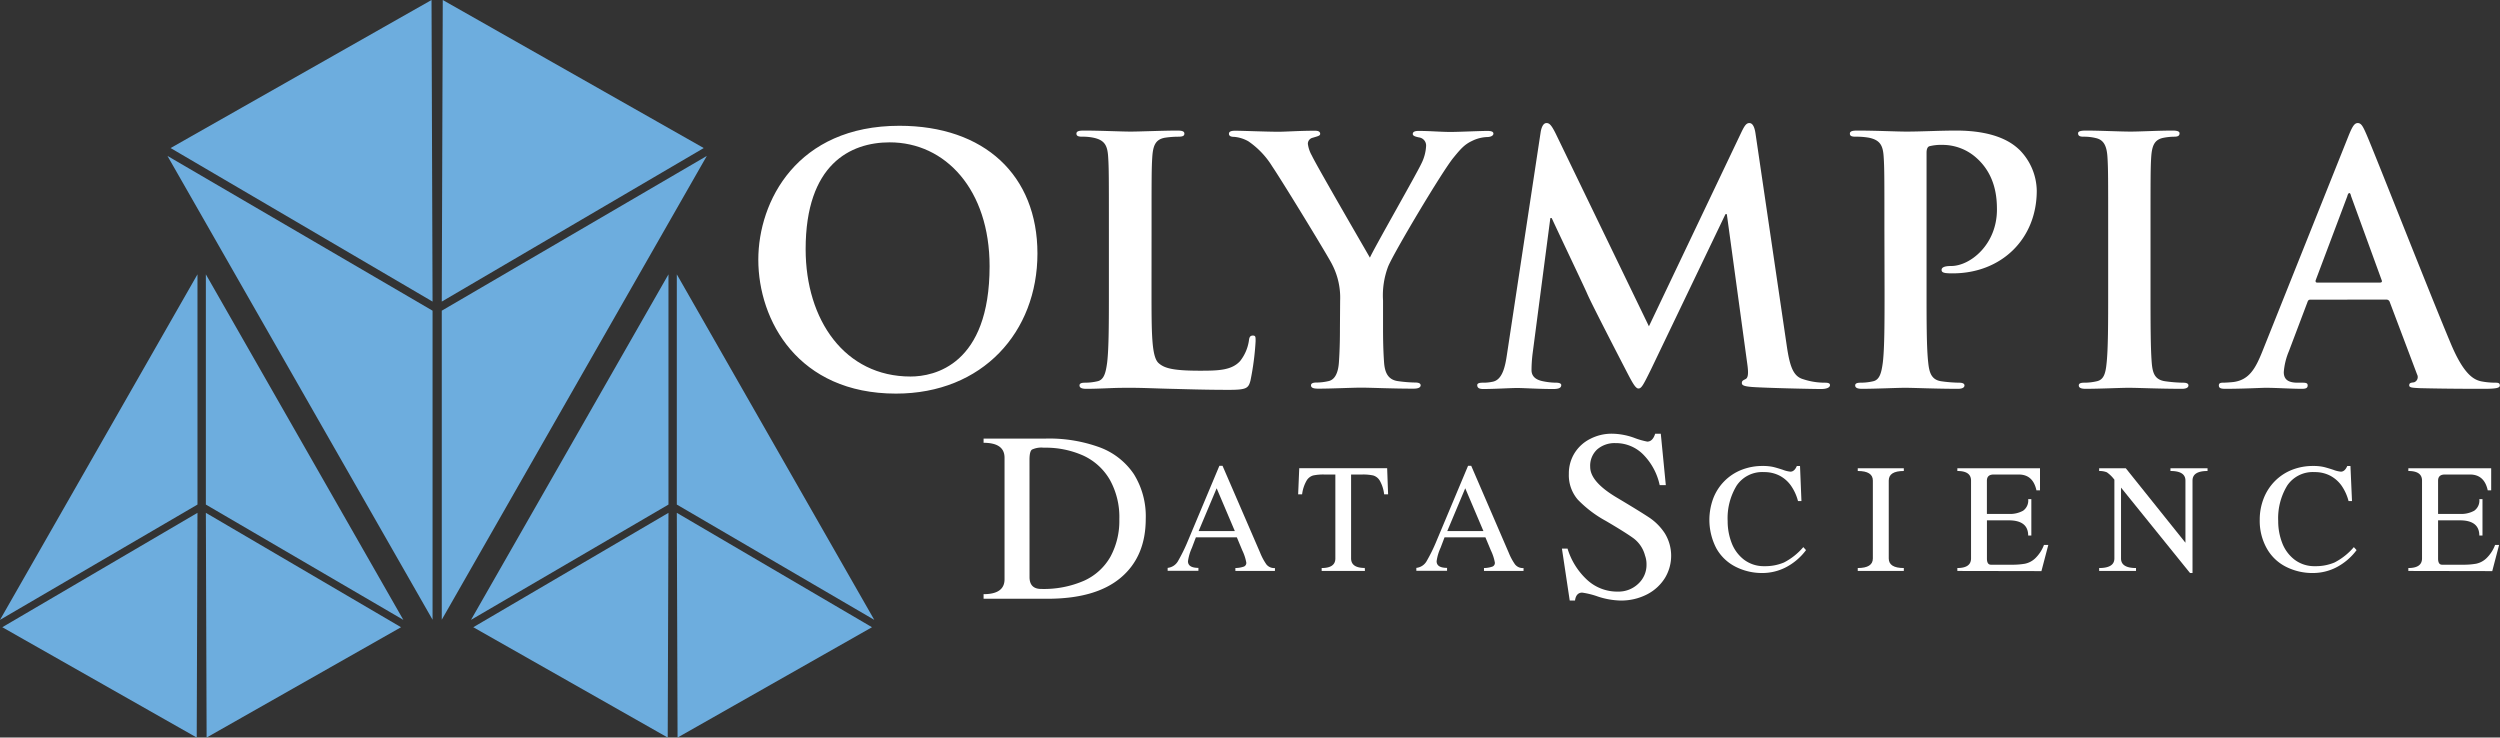 <svg xmlns="http://www.w3.org/2000/svg" viewBox="0 0 632.23 186.52"><rect x="0" y="0" width="632.23" height="186.52" fill="#333333" stroke="none"/><defs><style>.cls-1{fill:#6dadde;}.cls-2{fill:#fff;}</style></defs><title>Asset 9</title><g id="Layer_2" data-name="Layer 2"><g id="Layer_1-2" data-name="Layer 1"><polyline class="cls-1" points="109.39 78.57 42.35 39.43 109.39 156.72"/><polyline class="cls-1" points="109.39 76.27 43.14 37.44 109.13 0"/><polyline class="cls-1" points="111.72 78.57 178.75 39.43 111.72 156.72"/><polyline class="cls-1" points="111.72 76.27 177.97 37.44 111.97 0"/><polyline class="cls-1" points="52.06 127.6 102 156.76 52.06 69.38"/><polyline class="cls-1" points="52.06 129.69 101.42 158.62 52.25 186.52"/><polyline class="cls-1" points="49.94 127.6 0 156.76 49.94 69.38"/><polyline class="cls-1" points="49.94 129.69 0.58 158.62 49.75 186.52"/><polyline class="cls-1" points="171.16 127.6 221.1 156.76 171.16 69.38"/><polyline class="cls-1" points="171.16 129.69 220.52 158.62 171.35 186.52"/><polyline class="cls-1" points="169.05 127.6 119.11 156.76 169.05 69.38"/><polyline class="cls-1" points="169.05 129.69 119.69 158.62 168.86 186.52"/><path class="cls-2" d="M248.74,151.42v-1.16c3.54,0,5.3-1.26,5.3-3.77V115.76c0-2.52-1.76-3.78-5.3-3.78v-1.07h15.82a37.17,37.17,0,0,1,13.55,2.22,17.87,17.87,0,0,1,8.64,6.78,20.14,20.14,0,0,1,3,11.29q0,9.56-6.3,14.88T265,151.42Zm11.62-5.48c0,2,1,3,2.95,3a25.41,25.41,0,0,0,10.86-2.09,14.51,14.51,0,0,0,6.66-6.08,19,19,0,0,0,2.24-9.46,19.38,19.38,0,0,0-2.38-9.94,15,15,0,0,0-6.72-6.15,23.24,23.24,0,0,0-10-2,5.65,5.65,0,0,0-3,.48c-.42.33-.62,1.19-.62,2.58Z"/><path class="cls-2" d="M318.68,139.78a14.73,14.73,0,0,0,1.57,2.94,2.5,2.5,0,0,0,2.17.93v.74h-10v-.74a6.82,6.82,0,0,0,2.16-.37,1,1,0,0,0,.6-1,11.87,11.87,0,0,0-1-3.06l-1.39-3.33H302.43s-.35.91-1,2.64a12.18,12.18,0,0,0-1,3.4q0,1.68,2.64,1.68v.74h-7.78v-.74a3.4,3.4,0,0,0,2.58-1.65,43.76,43.76,0,0,0,2.56-5.22l7.94-18.94h.8Zm-15.56-5.47h9.16l-4.6-10.83Z"/><path class="cls-2" d="M345.18,144.39H334.24v-.74c2.31,0,3.46-.81,3.46-2.42V120h-2.82a12.5,12.5,0,0,0-2.79.24,2.87,2.87,0,0,0-1.67,1.32,9.2,9.2,0,0,0-1.13,3.46h-1l.28-6.62h22.23l.24,6.62h-1a9.08,9.08,0,0,0-1.1-3.46,2.9,2.9,0,0,0-1.67-1.32,12.32,12.32,0,0,0-2.76-.24h-2.83v21.21c0,1.61,1.16,2.42,3.46,2.42Z"/><path class="cls-2" d="M381.55,139.78a14.65,14.65,0,0,0,1.58,2.94,2.49,2.49,0,0,0,2.16.93v.74h-10v-.74a6.74,6.74,0,0,0,2.15-.37,1,1,0,0,0,.6-1,11.87,11.87,0,0,0-1-3.06l-1.39-3.33H365.31l-1,2.64a12,12,0,0,0-1,3.4q0,1.68,2.64,1.68v.74h-7.77v-.74a3.38,3.38,0,0,0,2.57-1.65,42.24,42.24,0,0,0,2.56-5.22l7.95-18.94h.8ZM366,134.31h9.15l-4.6-10.83Z"/><path class="cls-2" d="M395,138.74h1.42a17.83,17.83,0,0,0,4.84,7.8,11.21,11.21,0,0,0,7.93,3.07,7.2,7.2,0,0,0,5.13-2,6.46,6.46,0,0,0,2.07-4.88,6.31,6.31,0,0,0-.37-2.22,7.94,7.94,0,0,0-2.89-4.36q-2.09-1.52-7-4.4a29.45,29.45,0,0,1-7.11-5.39,9.43,9.43,0,0,1-2.27-6.51,9.72,9.72,0,0,1,1.46-5.29,9.89,9.89,0,0,1,4-3.6,11.75,11.75,0,0,1,5.46-1.28,17.07,17.07,0,0,1,5.49,1,19.7,19.7,0,0,0,3.42,1c.89,0,1.58-.65,2-2H420l1.27,13h-1.55a15.67,15.67,0,0,0-4-7.57,9.73,9.73,0,0,0-7.19-3.05,6.71,6.71,0,0,0-4.6,1.58,5.61,5.61,0,0,0-1.78,4.45q0,3.7,6.55,7.64,6.16,3.67,8.52,5.25a14.06,14.06,0,0,1,3.78,3.86,10.85,10.85,0,0,1,.08,11.28,11.52,11.52,0,0,1-4.49,4.16,14.3,14.3,0,0,1-6.91,1.59,19.64,19.64,0,0,1-5.56-1,20.25,20.25,0,0,0-4-1c-1,0-1.64.66-1.81,2h-1.34Z"/><path class="cls-2" d="M455.57,126.71h-.87a12.18,12.18,0,0,0-1.75-3.85,8.15,8.15,0,0,0-2.89-2.56,8.38,8.38,0,0,0-3.94-.91,7.79,7.79,0,0,0-6.92,3.39,15.8,15.8,0,0,0-2.29,9,15.24,15.24,0,0,0,1,5.5,9.64,9.64,0,0,0,3.14,4.26,8.26,8.26,0,0,0,5.17,1.64,12.11,12.11,0,0,0,4.95-.94,16.14,16.14,0,0,0,4.87-3.88l.69.76a14.93,14.93,0,0,1-5.28,4.44,13,13,0,0,1-5.62,1.35,14.8,14.8,0,0,1-6.95-1.6,11.5,11.5,0,0,1-4.84-4.66,15.6,15.6,0,0,1-.77-12.62,12.6,12.6,0,0,1,7.1-7.19,14.29,14.29,0,0,1,5.4-1,12.25,12.25,0,0,1,2.62.24q1,.24,2.46.72a7.19,7.19,0,0,0,1.94.48q1,0,1.62-1.44h.8Z"/><path class="cls-2" d="M477.65,141.23q0,2.42,3.81,2.42v.74H469.81v-.74c2.54,0,3.82-.81,3.82-2.42v-19.7c0-1.62-1.28-2.42-3.82-2.42v-.69h11.65v.69c-2.54,0-3.81.8-3.81,2.42Z"/><path class="cls-2" d="M495,144.39v-.74c2.3,0,3.46-.81,3.46-2.42v-19.7c0-1.62-1.16-2.42-3.46-2.42v-.69H515.9V124H515c-.59-2.69-2.08-4-4.49-4H504.2c-1.16,0-1.73.52-1.73,1.57v8.4H508a6.86,6.86,0,0,0,3.6-.8,3.14,3.14,0,0,0,1.31-2.94h.8v9.21h-.8c0-2.56-1.63-3.85-4.91-3.85h-5.52v9.68c0,1,.33,1.54,1,1.54h5.25a18.14,18.14,0,0,0,3.36-.25,5.29,5.29,0,0,0,2.57-1.34,9.09,9.09,0,0,0,2.24-3.41H518l-1.74,6.62Z"/><path class="cls-2" d="M554.47,144.91h-.63l-17.45-21.6v17.92q0,2.42,3.79,2.42v.74h-9.32v-.74q3.85,0,3.85-2.42V121.3l-.33-.41a8.24,8.24,0,0,0-1.58-1.45,5,5,0,0,0-1.94-.33v-.69h6.74l15.08,18.83V121.53c0-1.62-1.26-2.42-3.79-2.42v-.69h9.38v.69c-2.53,0-3.8.8-3.8,2.42Z"/><path class="cls-2" d="M594.8,126.71h-.87a12.16,12.16,0,0,0-1.74-3.85,8.26,8.26,0,0,0-2.9-2.56,8.35,8.35,0,0,0-3.94-.91,7.8,7.8,0,0,0-6.92,3.39,15.88,15.88,0,0,0-2.29,9,15.24,15.24,0,0,0,1,5.5,9.64,9.64,0,0,0,3.14,4.26,8.26,8.26,0,0,0,5.17,1.64,12.11,12.11,0,0,0,4.95-.94,16.14,16.14,0,0,0,4.87-3.88l.69.76a15,15,0,0,1-5.27,4.44,13,13,0,0,1-5.63,1.35,14.83,14.83,0,0,1-7-1.6,11.47,11.47,0,0,1-4.83-4.66,14.18,14.18,0,0,1-1.76-7.22,14.61,14.61,0,0,1,1-5.4,12.87,12.87,0,0,1,2.82-4.35,12.62,12.62,0,0,1,4.28-2.84,14.31,14.31,0,0,1,5.41-1,12.08,12.08,0,0,1,2.61.24q1,.24,2.46.72a7.27,7.27,0,0,0,1.94.48q1,0,1.62-1.44h.8Z"/><path class="cls-2" d="M609.05,144.39v-.74c2.3,0,3.46-.81,3.46-2.42v-19.7c0-1.62-1.16-2.42-3.46-2.42v-.69H630V124h-.87q-.87-4-4.49-4h-6.34c-1.16,0-1.73.52-1.73,1.57v8.4h5.53a6.85,6.85,0,0,0,3.59-.8,3.14,3.14,0,0,0,1.31-2.94h.8v9.21H627c0-2.56-1.63-3.85-4.9-3.85h-5.53v9.68c0,1,.33,1.54,1,1.54h5.25a18.14,18.14,0,0,0,3.36-.25,5.29,5.29,0,0,0,2.57-1.34,9.09,9.09,0,0,0,2.24-3.41H632l-1.73,6.62Z"/><path class="cls-2" d="M191.77,65.68c0-14.78,9.76-33.87,35.68-33.87,21.51,0,34.91,12.53,34.91,32.31s-13.83,35.42-35.77,35.42C201.79,99.54,191.77,81,191.77,65.68Zm58.49,1.64C250.26,48,239.12,36,225,36c-9.94,0-21.26,5.53-21.26,27,0,18,9.94,32.22,26.53,32.22C236.26,95.22,250.26,92.29,250.26,67.32Z"/><path class="cls-2" d="M291.21,73.28c0,11.06,0,17,1.82,18.57,1.47,1.3,3.71,1.9,10.45,1.9,4.58,0,7.95-.08,10.11-2.41a10.94,10.94,0,0,0,2.25-5.19c.08-.78.26-1.29,1-1.29s.69.43.69,1.46a68.57,68.57,0,0,1-1.3,9.94c-.52,1.9-.95,2.33-5.44,2.33-6.22,0-10.71-.17-14.6-.26s-7-.26-10.54-.26c-1,0-2.85,0-4.93.09s-4.23.17-6,.17c-1.12,0-1.72-.26-1.72-.86,0-.43.34-.69,1.38-.69a13.7,13.7,0,0,0,3.11-.35c1.73-.34,2.16-2.24,2.5-4.75.44-3.63.44-10.45.44-18.4V58.07c0-13.13,0-15.55-.18-18.31-.17-2.94-.86-4.32-3.71-4.93a13,13,0,0,0-2.85-.26c-.95,0-1.47-.17-1.47-.77s.6-.78,1.9-.78c4.06,0,9.5.26,11.84.26,2.07,0,8.38-.26,11.75-.26,1.2,0,1.81.17,1.81.78s-.52.77-1.56.77a23.44,23.44,0,0,0-3.37.26c-2.33.43-3,1.9-3.19,4.93-.18,2.76-.18,5.18-.18,18.31Z"/><path class="cls-2" d="M338.91,76a18.21,18.21,0,0,0-2-9.07c-.6-1.39-12.18-20.39-15.2-24.89a21.06,21.06,0,0,0-6-6.3,8.71,8.71,0,0,0-3.62-1.13c-.7,0-1.3-.17-1.3-.77s.6-.78,1.64-.78c1.56,0,8,.26,10.89.26,1.81,0,5.35-.26,9.24-.26.87,0,1.3.26,1.3.78s-.61.6-1.9,1a1.55,1.55,0,0,0-1.21,1.55,8.06,8.06,0,0,0,1,2.94c1.21,2.59,13.31,23.41,14.69,25.83.87-2.07,11.75-21.08,13-23.76a11.16,11.16,0,0,0,1.21-4.49,2.06,2.06,0,0,0-1.81-2.16c-.78-.17-1.56-.35-1.56-.86s.43-.78,1.47-.78c2.85,0,5.62.26,8.12.26,1.9,0,7.6-.26,9.24-.26,1,0,1.56.17,1.56.69s-.69.86-1.64.86a9.32,9.32,0,0,0-3.8,1c-1.82.86-2.77,1.9-4.67,4.23-2.85,3.46-14.94,23.76-16.5,27.48a20.61,20.61,0,0,0-1.3,8.64V83c0,1.38,0,5,.26,8.64.18,2.51.95,4.41,3.55,4.75a34.93,34.93,0,0,0,4.32.35c.95,0,1.38.26,1.38.69,0,.6-.69.86-1.82.86-5.44,0-10.88-.26-13.21-.26-2.16,0-7.61.26-10.8.26-1.21,0-1.9-.17-1.9-.86,0-.43.43-.69,1.38-.69a13.4,13.4,0,0,0,3-.35c1.73-.34,2.51-2.24,2.68-4.75.26-3.63.26-7.26.26-8.64Z"/><path class="cls-2" d="M389.63,33.36c.26-1.46.77-2.24,1.47-2.24s1.21.43,2.33,2.68L417,82.52l23.5-49.33c.69-1.38,1.13-2.07,1.9-2.07s1.3.86,1.56,2.68l7.86,53.39c.78,5.44,1.64,8,4.23,8.72a17.31,17.31,0,0,0,5.36.87c.78,0,1.38.08,1.38.6,0,.69-1,1-2.24,1-2.16,0-14.09-.26-17.54-.52-2-.17-2.51-.43-2.51-1s.35-.69.95-1,.78-1.29.44-3.71l-5.19-38h-.34L417.53,93.41c-2,4.06-2.42,4.84-3.19,4.84s-1.65-1.73-3-4.32c-2.07-4-8.9-17.2-9.93-19.61-.78-1.82-6-12.71-9-19.18h-.34l-4.5,34.38a34.87,34.87,0,0,0-.26,4.06c0,1.64,1.13,2.42,2.6,2.77a17,17,0,0,0,3.62.43c.7,0,1.3.17,1.3.6,0,.78-.78,1-2.07,1-3.63,0-7.52-.26-9.07-.26s-5.79.26-8.56.26c-.86,0-1.55-.17-1.55-1,0-.43.52-.6,1.38-.6a11,11,0,0,0,2.59-.26c2.42-.52,3.11-3.89,3.54-6.83Z"/><path class="cls-2" d="M476.55,58.07c0-13.13,0-15.55-.18-18.31-.17-2.94-.86-4.32-3.71-4.93a18,18,0,0,0-3.37-.26c-1,0-1.47-.17-1.47-.77s.6-.78,1.9-.78c4.58,0,10,.26,12.44.26,3.54,0,8.55-.26,12.53-.26,10.8,0,14.69,3.63,16.07,4.92a15,15,0,0,1,4.32,10.28c0,12.27-9,20.91-21.26,20.91a13.71,13.71,0,0,1-1.81-.08c-.43-.09-1-.18-1-.78s.61-1,2.42-1c4.84,0,11.58-5.45,11.58-14.26,0-2.85-.26-8.64-5.1-13a12.84,12.84,0,0,0-8.64-3.37,12.21,12.21,0,0,0-3.37.35c-.43.17-.69.69-.69,1.64V73.28c0,8,0,14.77.43,18.49.26,2.42.78,4.32,3.37,4.66a35,35,0,0,0,4.41.35c.95,0,1.38.26,1.38.69,0,.6-.69.86-1.64.86-5.7,0-11.15-.26-13.39-.26-2,0-7.43.26-10.89.26-1.12,0-1.72-.26-1.72-.86,0-.43.34-.69,1.38-.69a13.7,13.7,0,0,0,3.11-.35c1.73-.34,2.16-2.24,2.5-4.75.44-3.63.44-10.45.44-18.4Z"/><path class="cls-2" d="M533.14,58.07c0-13.13,0-15.55-.18-18.31-.17-2.94-1-4.41-2.93-4.84a12.26,12.26,0,0,0-3.11-.35c-.87,0-1.39-.17-1.39-.86,0-.52.69-.69,2.08-.69,3.28,0,8.72.26,11.23.26,2.16,0,7.26-.26,10.54-.26,1.12,0,1.81.17,1.81.69,0,.69-.51.86-1.38.86a14.92,14.92,0,0,0-2.59.26c-2.33.43-3,1.9-3.2,4.93-.17,2.76-.17,5.18-.17,18.31V73.28c0,8.38,0,15.2.35,18.92.25,2.33.86,3.89,3.45,4.23a35,35,0,0,0,4.41.35c1,0,1.38.26,1.38.69,0,.6-.69.86-1.64.86-5.7,0-11.15-.26-13.48-.26-2,0-7.43.26-10.89.26-1.12,0-1.72-.26-1.72-.86,0-.43.34-.69,1.38-.69a13.63,13.63,0,0,0,3.11-.35c1.73-.34,2.25-1.81,2.51-4.32.43-3.63.43-10.45.43-18.83Z"/><path class="cls-2" d="M584.29,75.78c-.44,0-.61.18-.78.7l-4.67,12.35a16.81,16.81,0,0,0-1.29,5.27c0,1.56.77,2.68,3.45,2.68h1.3c1,0,1.29.17,1.29.69,0,.69-.51.86-1.46.86-2.77,0-6.48-.26-9.16-.26-1,0-5.7.26-10.2.26-1.12,0-1.64-.17-1.64-.86,0-.52.35-.69,1-.69s2-.09,2.68-.17c4-.52,5.61-3.46,7.34-7.78l21.69-54.26c1-2.5,1.55-3.45,2.41-3.45s1.3.78,2.16,2.76c2.08,4.75,15.9,40,21.43,53.14,3.28,7.77,5.79,9,7.6,9.41a18.94,18.94,0,0,0,3.63.35c.69,0,1.12.08,1.12.69s-.77.86-4,.86-9.42,0-16.33-.17c-1.55-.09-2.59-.09-2.59-.69s.34-.69,1.21-.78a1.41,1.41,0,0,0,.78-2l-6.91-18.31a.85.85,0,0,0-.87-.61Zm17.62-4.32c.43,0,.52-.26.43-.51l-7.77-21.34c-.09-.35-.18-.78-.44-.78s-.43.43-.51.78l-8,21.25c-.09.34,0,.6.34.6Z"/></g></g></svg>